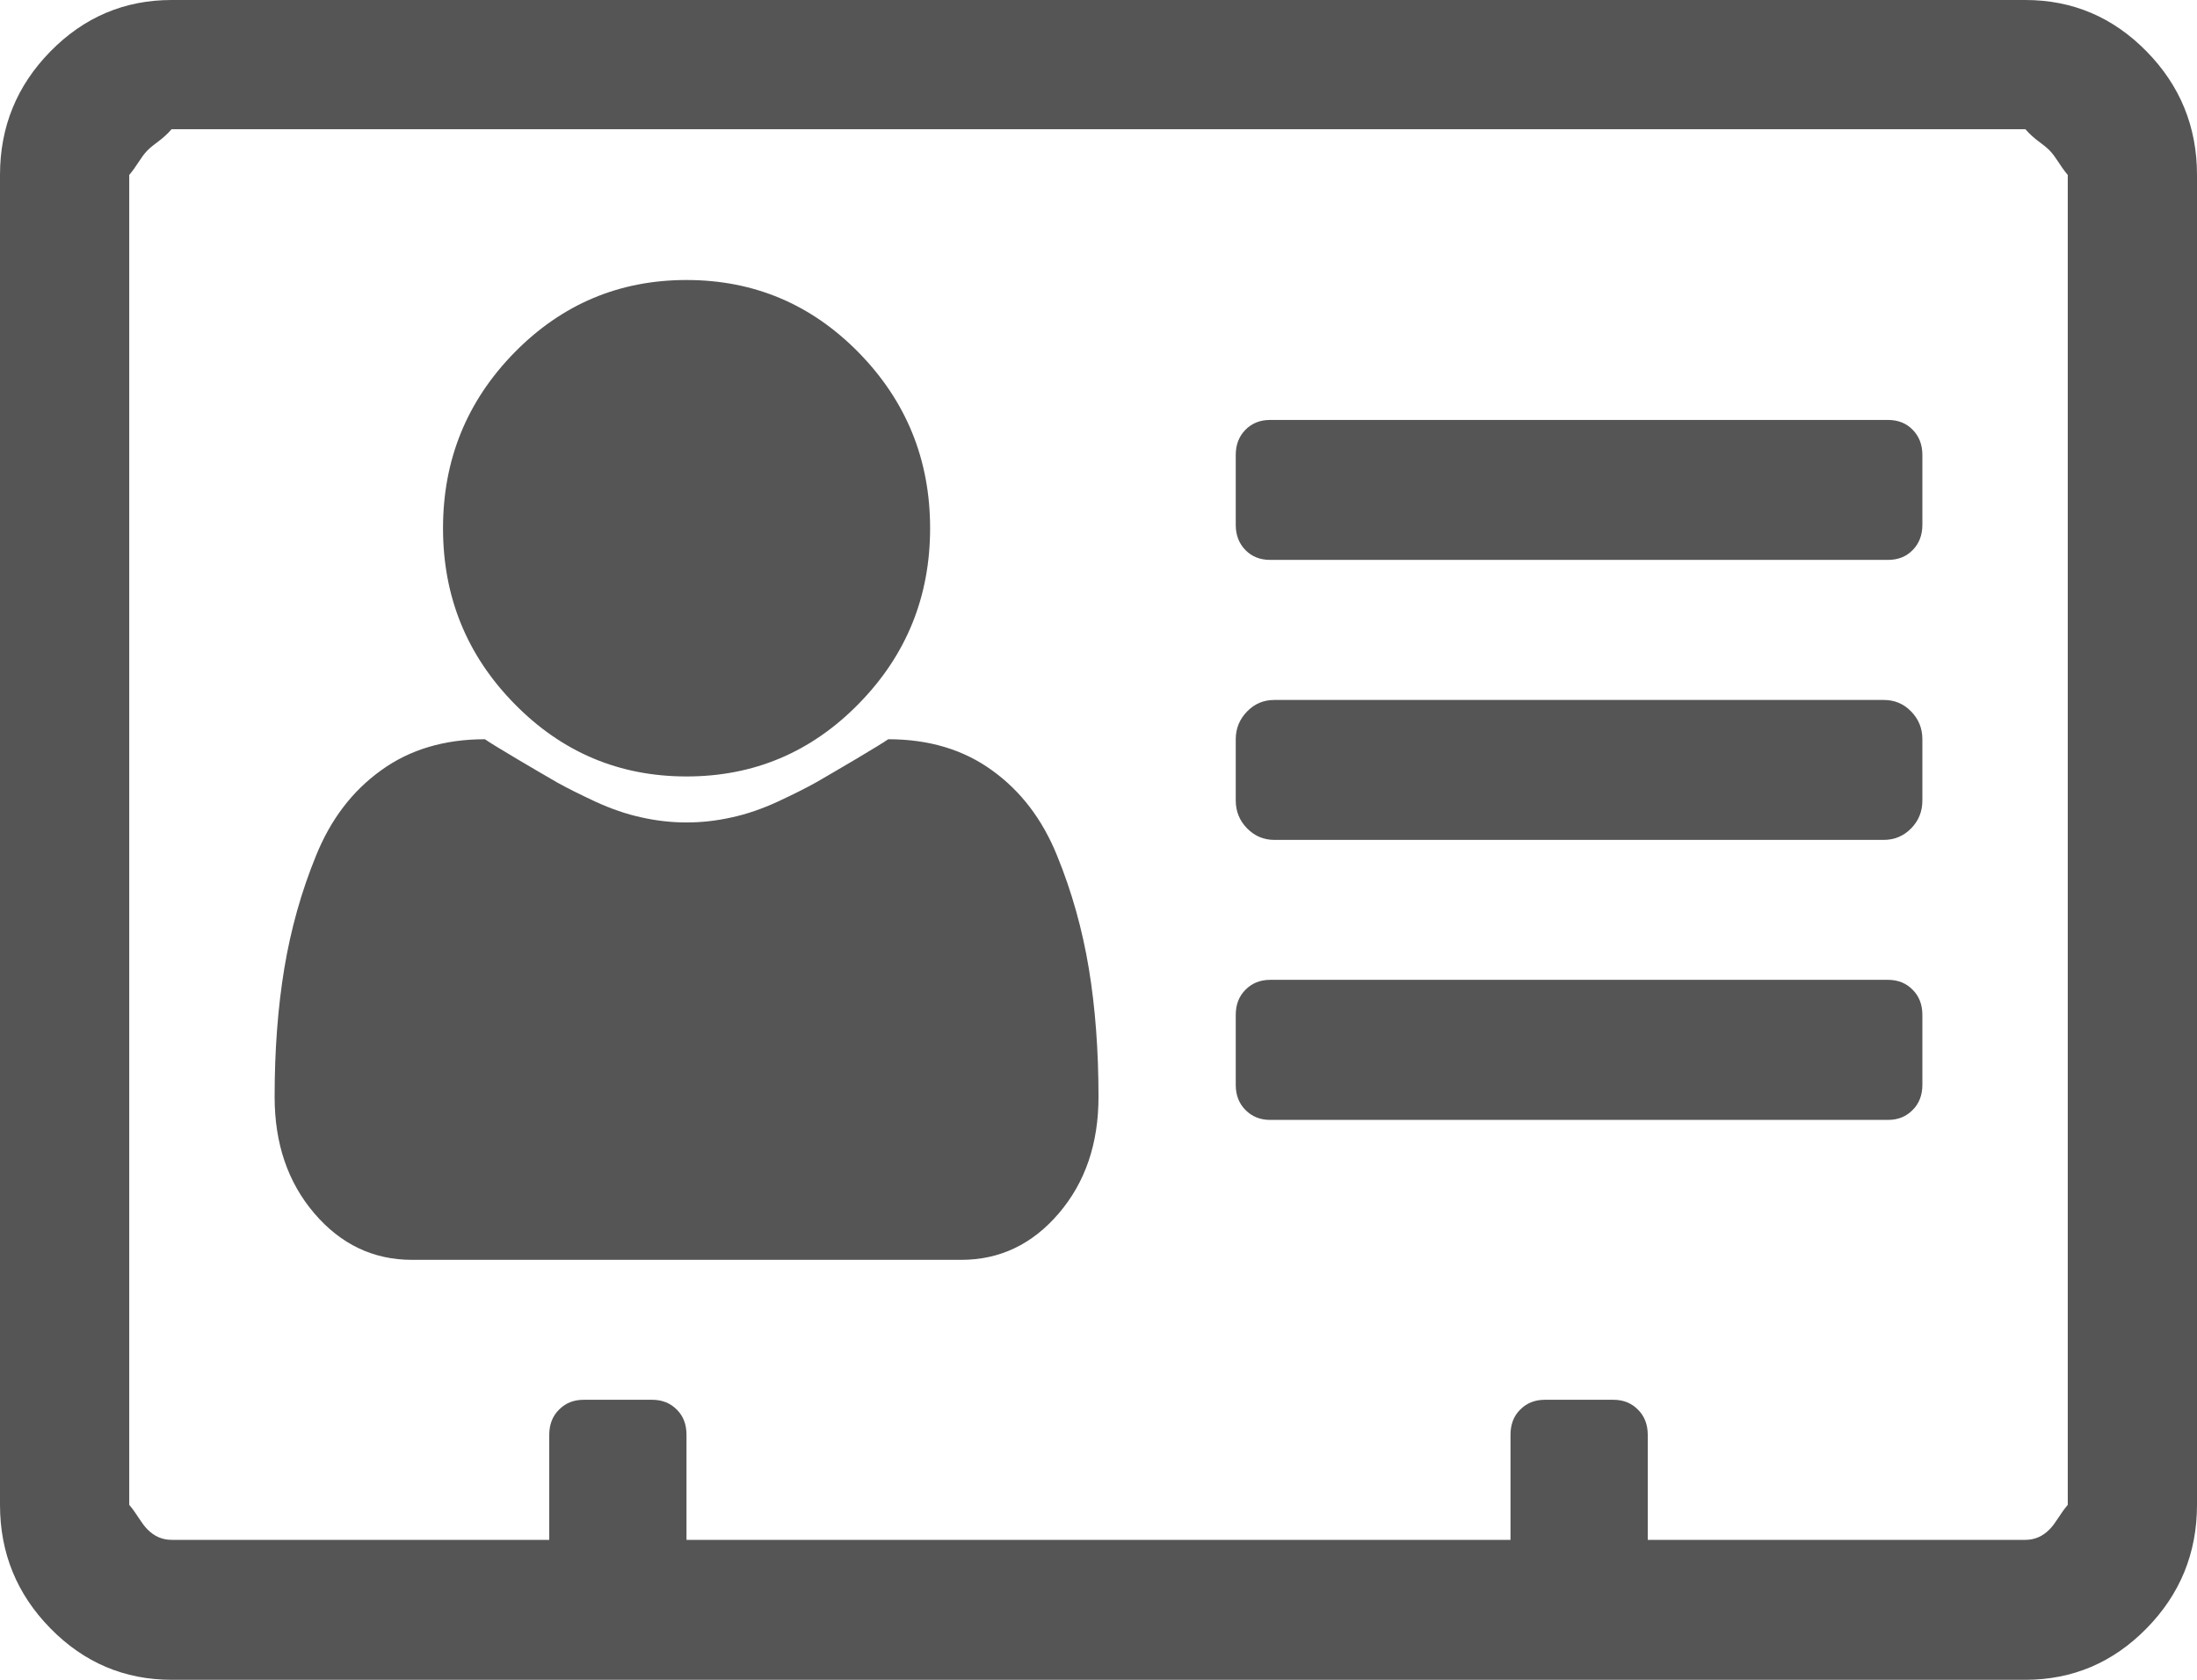 ﻿<?xml version="1.0" encoding="utf-8"?>
<svg version="1.1" xmlns:xlink="http://www.w3.org/1999/xlink" width="17px" height="13px" xmlns="http://www.w3.org/2000/svg">
  <g transform="matrix(1 0 0 1 -20 -145 )">
    <path d="M 8.425 7.494  C 8.475 7.796  8.5 8.128  8.5 8.489  C 8.5 8.85  8.398 9.15  8.193 9.39  C 7.988 9.63  7.736 9.75  7.438 9.75  L 3.188 9.75  C 2.889 9.75  2.637 9.63  2.432 9.39  C 2.227 9.15  2.125 8.85  2.125 8.489  C 2.125 8.128  2.15 7.796  2.2 7.494  C 2.25 7.193  2.331 6.902  2.445 6.623  C 2.558 6.343  2.725 6.123  2.947 5.963  C 3.168 5.802  3.437 5.721  3.752 5.721  C 3.785 5.744  3.868 5.795  4.001 5.874  C 4.134 5.953  4.238 6.013  4.312 6.056  C 4.387 6.098  4.485 6.147  4.607 6.204  C 4.729 6.26  4.848 6.301  4.964 6.326  C 5.08 6.352  5.196 6.365  5.312 6.365  C 5.429 6.365  5.545 6.352  5.661 6.326  C 5.777 6.301  5.896 6.26  6.018 6.204  C 6.14 6.147  6.238 6.098  6.313 6.056  C 6.387 6.013  6.491 5.953  6.624 5.874  C 6.757 5.795  6.84 5.744  6.873 5.721  C 7.188 5.721  7.457 5.802  7.678 5.963  C 7.9 6.123  8.067 6.343  8.18 6.623  C 8.294 6.902  8.375 7.193  8.425 7.494  Z M 6.645 2.729  C 7.013 3.105  7.197 3.558  7.197 4.088  C 7.197 4.618  7.013 5.071  6.645 5.446  C 6.277 5.822  5.833 6.009  5.312 6.009  C 4.792 6.009  4.348 5.822  3.98 5.446  C 3.612 5.071  3.428 4.618  3.428 4.088  C 3.428 3.558  3.612 3.105  3.98 2.729  C 4.348 2.354  4.792 2.167  5.312 2.167  C 5.833 2.167  6.277 2.354  6.645 2.729  Z M 14.8 7.66  C 14.85 7.71  14.875 7.775  14.875 7.854  L 14.875 8.396  C 14.875 8.475  14.85 8.54  14.8 8.59  C 14.75 8.641  14.687 8.667  14.609 8.667  L 9.828 8.667  C 9.751 8.667  9.687 8.641  9.637 8.59  C 9.587 8.54  9.562 8.475  9.562 8.396  L 9.562 7.854  C 9.562 7.775  9.587 7.71  9.637 7.66  C 9.687 7.609  9.751 7.583  9.828 7.583  L 14.609 7.583  C 14.687 7.583  14.75 7.609  14.8 7.66  Z M 14.788 5.506  C 14.846 5.565  14.875 5.637  14.875 5.721  L 14.875 6.195  C 14.875 6.28  14.846 6.352  14.788 6.411  C 14.73 6.47  14.659 6.5  14.576 6.5  L 9.861 6.5  C 9.778 6.5  9.708 6.47  9.65 6.411  C 9.592 6.352  9.562 6.28  9.562 6.195  L 9.562 5.721  C 9.562 5.637  9.592 5.565  9.65 5.506  C 9.708 5.446  9.778 5.417  9.861 5.417  L 14.576 5.417  C 14.659 5.417  14.73 5.446  14.788 5.506  Z M 14.8 3.326  C 14.85 3.377  14.875 3.442  14.875 3.521  L 14.875 4.062  C 14.875 4.141  14.85 4.206  14.8 4.257  C 14.75 4.308  14.687 4.333  14.609 4.333  L 9.828 4.333  C 9.751 4.333  9.687 4.308  9.637 4.257  C 9.587 4.206  9.562 4.141  9.562 4.062  L 9.562 3.521  C 9.562 3.442  9.587 3.377  9.637 3.326  C 9.687 3.275  9.751 3.25  9.828 3.25  L 14.609 3.25  C 14.687 3.25  14.75 3.275  14.8 3.326  Z M 15.859 11.836  C 15.911 11.783  15.938 11.719  16 11.646  L 16 1.354  C 15.938 1.281  15.911 1.217  15.859 1.164  C 15.806 1.11  15.744 1.083  15.672 1  L 1.328 1  C 1.256 1.083  1.194 1.11  1.141 1.164  C 1.089 1.217  1.062 1.281  1 1.354  L 1 11.646  C 1.062 11.719  1.089 11.783  1.141 11.836  C 1.194 11.89  1.256 11.917  1.328 11.917  L 4.25 11.917  L 4.25 11.104  C 4.25 11.025  4.275 10.96  4.325 10.91  C 4.375 10.859  4.438 10.833  4.516 10.833  L 5.047 10.833  C 5.124 10.833  5.188 10.859  5.238 10.91  C 5.288 10.96  5.312 11.025  5.312 11.104  L 5.312 11.917  L 11.688 11.917  L 11.688 11.104  C 11.688 11.025  11.712 10.96  11.762 10.91  C 11.812 10.859  11.876 10.833  11.953 10.833  L 12.484 10.833  C 12.562 10.833  12.625 10.859  12.675 10.91  C 12.725 10.96  12.75 11.025  12.75 11.104  L 12.75 11.917  L 15.672 11.917  C 15.744 11.917  15.806 11.89  15.859 11.836  Z M 16.61 0.398  C 16.87 0.663  17 0.982  17 1.354  L 17 11.646  C 17 12.018  16.87 12.337  16.61 12.602  C 16.35 12.867  16.037 13  15.672 13  L 1.328 13  C 0.963 13  0.65 12.867  0.39 12.602  C 0.13 12.337  0 12.018  0 11.646  L 0 1.354  C 0 0.982  0.13 0.663  0.39 0.398  C 0.65 0.133  0.963 0  1.328 0  L 15.672 0  C 16.037 0  16.35 0.133  16.61 0.398  Z " fill-rule="nonzero" fill="#555555" stroke="none" transform="matrix(1 0 0 1 20 145 )" />
  </g>
</svg>